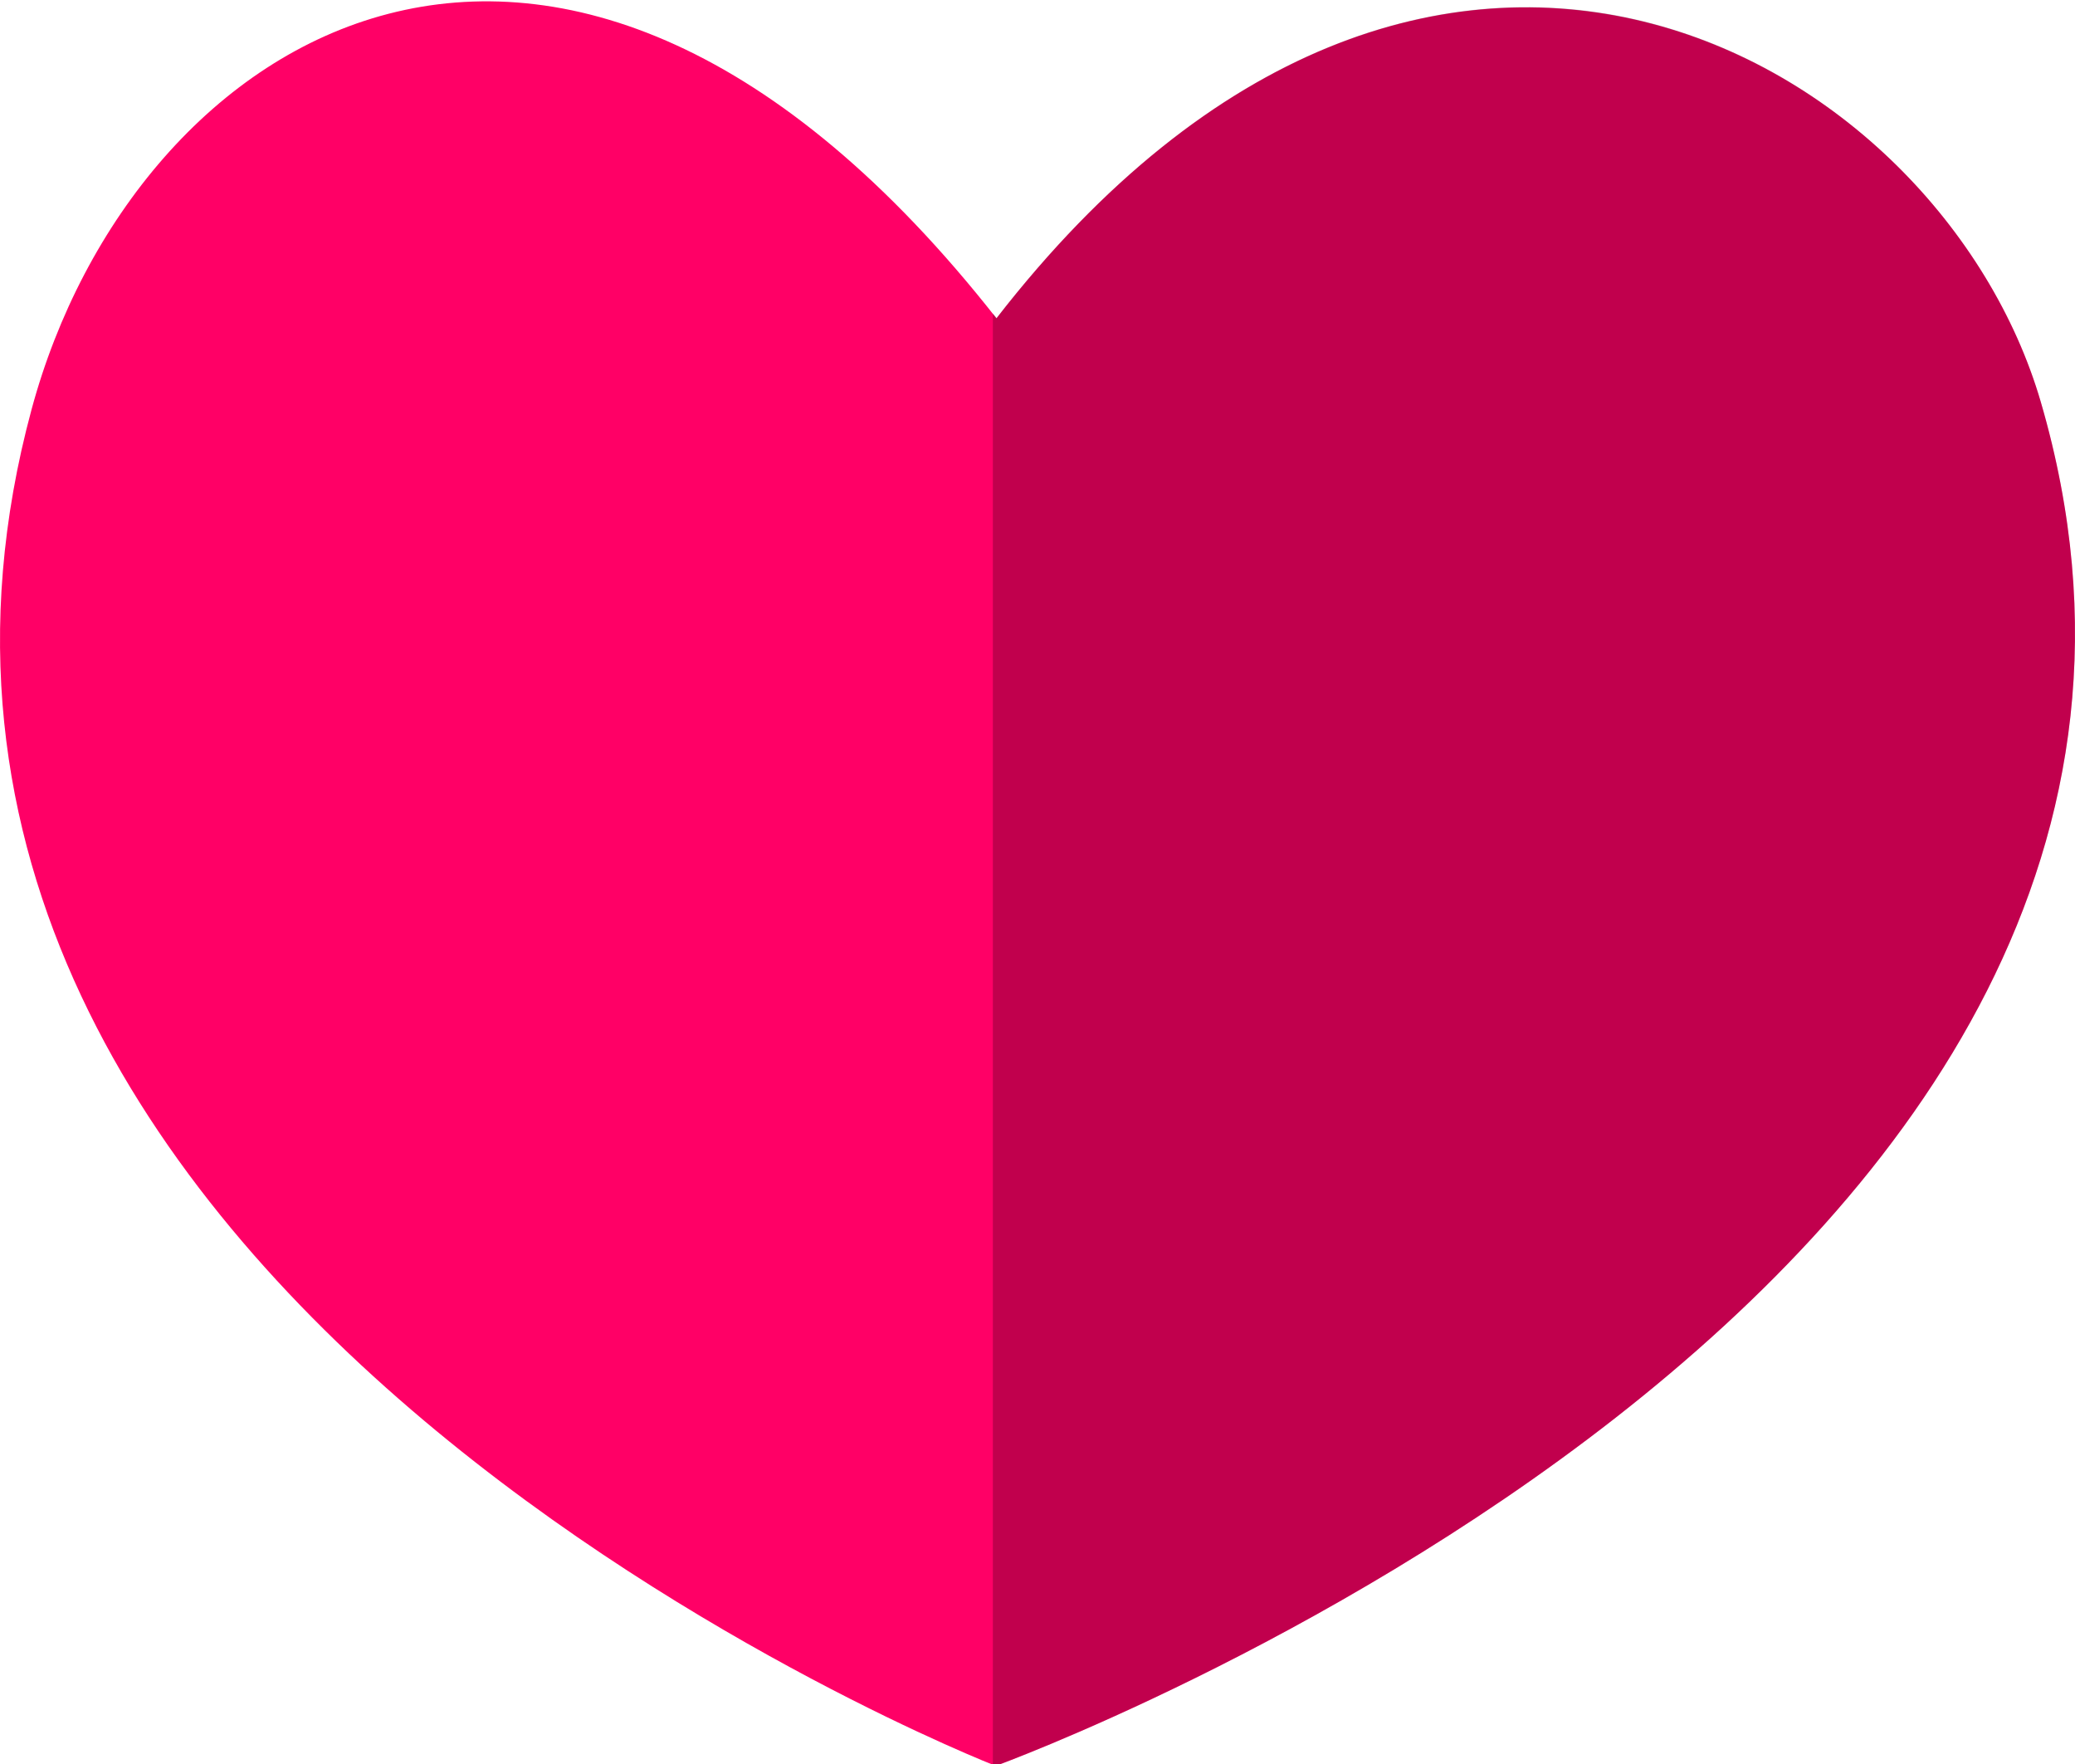 <?xml version="1.0" encoding="UTF-8" standalone="no"?>
<!-- Created with Inkscape (http://www.inkscape.org/) -->

<svg
   xmlns:dc="http://purl.org/dc/elements/1.1/"
   xmlns:cc="http://creativecommons.org/ns#"
   xmlns:rdf="http://www.w3.org/1999/02/22-rdf-syntax-ns#"
   xmlns:svg="http://www.w3.org/2000/svg"
   xmlns="http://www.w3.org/2000/svg"
   xmlns:sodipodi="http://sodipodi.sourceforge.net/DTD/sodipodi-0.dtd"
   xmlns:inkscape="http://www.inkscape.org/namespaces/inkscape"
   width="100"
   height="85"
   id="svg8555"
   version="1.1"
   inkscape:version="0.48.5 r10040"
   sodipodi:docname="New document 3">
  <defs
     id="defs8557" />
  <sodipodi:namedview
     id="base"
     pagecolor="#ffffff"
     bordercolor="#666666"
     borderopacity="1.0"
     inkscape:pageopacity="0.0"
     inkscape:pageshadow="2"
     inkscape:zoom="2.8"
     inkscape:cx="-37.55594"
     inkscape:cy="83.176627"
     inkscape:document-units="px"
     inkscape:current-layer="layer1"
     showgrid="false"
     fit-margin-top="0"
     fit-margin-left="0"
     fit-margin-right="0"
     fit-margin-bottom="0"
     inkscape:window-width="1920"
     inkscape:window-height="1027"
     inkscape:window-x="-8"
     inkscape:window-y="-8"
     inkscape:window-maximized="1" />
  <g
     inkscape:label="Layer 1"
     inkscape:groupmode="layer"
     id="layer1"
     transform="translate(-20,-197.362)">
    <g
       id="g9156"
       transform="matrix(1,0,0,0.992,0,2.351)">
      <path
         id="path7179"
         sodipodi:nodetypes="cscsc"
         style="fill:#ff0066;fill-opacity:1;stroke:none"
         d="m 68.022,212.046 c -21.045,-26.997 -41.581,-13.924 -46.499,4.419 -11.556,43.104 46.464,65.897 46.464,65.897 0,0 62.878,-23.019 50.366,-66.25 -4.856,-16.782 -29.479,-31.152 -50.331,-4.066 z"
         inkscape:connector-curvature="0" />
      <path
         id="path7181"
         d="m 93.729,196.929 c -8.138,-0.057 -17.23,4.1 -25.701,15.104 -0.06,-0.086 -0.119,-0.146 -0.179,-0.223 l 0,70.502 c 0,0 0.134,0.043 0.134,0.043 0,0 62.882,-23.004 50.37,-66.237 -2.883,-9.963 -12.731,-19.1 -24.624,-19.19 z"
         style="fill:#000000;fill-opacity:0.246;stroke:none"
         inkscape:connector-curvature="0" />
    </g>
  </g>
</svg>
